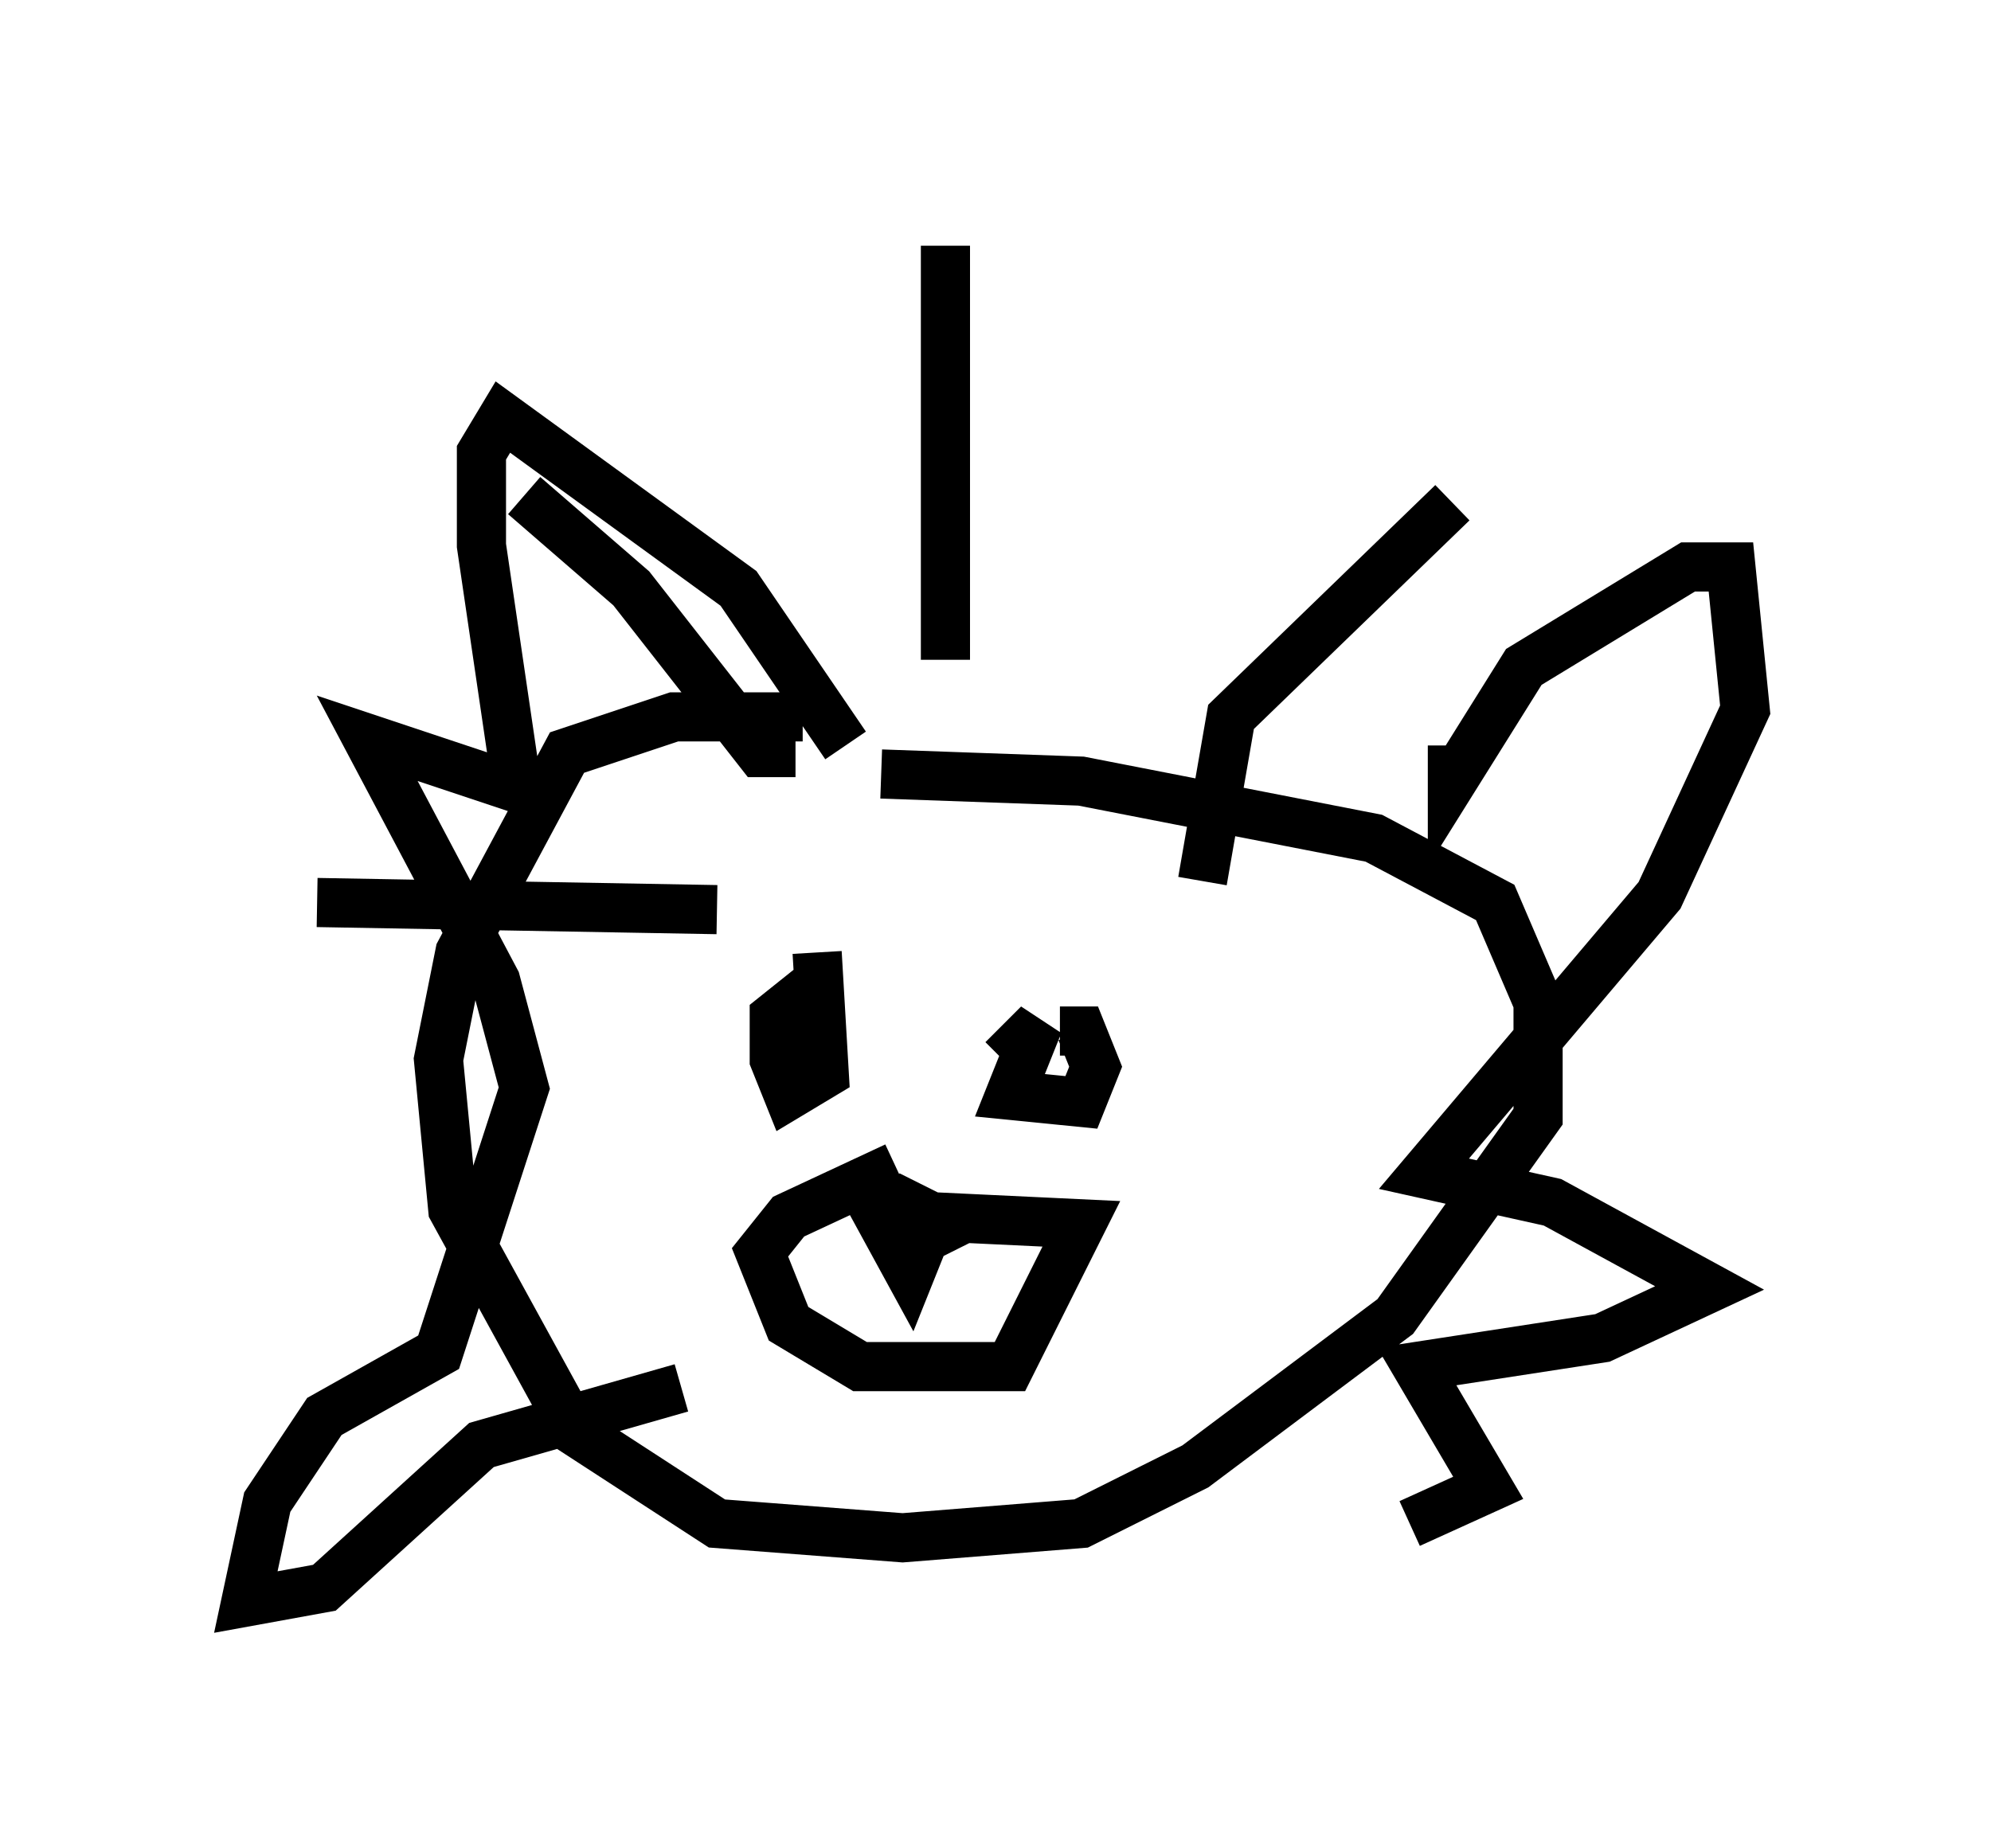 <?xml version="1.0" encoding="utf-8" ?>
<svg baseProfile="full" height="37.598" version="1.1" width="40.503" xmlns="http://www.w3.org/2000/svg" xmlns:ev="http://www.w3.org/2001/xml-events" xmlns:xlink="http://www.w3.org/1999/xlink"><defs /><rect fill="white" height="37.598" width="40.503" x="0" y="0" /><path d="M20.251, 15.749 m-3.922, -1.162 l-2.615, 0.0 -2.179, 0.726 l-2.179, 4.067 -0.436, 2.179 l0.291, 3.05 2.469, 4.503 l2.905, 1.888 3.777, 0.291 l3.631, -0.291 2.324, -1.162 l4.067, -3.05 2.905, -4.067 l0.0, -2.324 -0.872, -2.034 l-2.469, -1.307 -5.955, -1.162 l-4.067, -0.145 m1.307, -2.324 l0.0, -8.425 m-3.05, 10.313 l-0.726, 0.0 -2.615, -3.341 l-2.179, -1.888 m3.922, 8.425 l-8.134, -0.145 m18.011, -0.436 l0.581, -3.341 4.503, -4.358 m0.0, 4.939 l0.0, 0.726 1.453, -2.324 l3.341, -2.034 0.872, 0.0 l0.291, 2.905 -1.743, 3.777 l-4.793, 5.665 2.615, 0.581 l3.196, 1.743 -2.179, 1.017 l-3.777, 0.581 1.453, 2.469 l-1.598, 0.726 m-11.475, -15.832 l-2.179, -3.196 -4.793, -3.486 l-0.436, 0.726 0.0, 1.888 l0.726, 4.939 -3.05, -1.017 l2.615, 4.939 0.581, 2.179 l-1.743, 5.374 -2.324, 1.307 l-1.162, 1.743 -0.436, 2.034 l1.598, -0.291 3.196, -2.905 l4.067, -1.162 m2.615, -8.134 l-0.726, 0.581 0.0, 0.872 l0.291, 0.726 0.726, -0.436 l-0.145, -2.469 m3.777, 2.179 l0.726, -0.726 -0.581, 1.453 l1.453, 0.145 0.291, -0.726 l-0.291, -0.726 -0.436, 0.0 m-3.341, 2.76 l-2.179, 1.017 -0.581, 0.726 l0.581, 1.453 1.453, 0.872 l3.05, 0.0 1.453, -2.905 l-3.05, -0.145 -0.872, -0.436 m-0.436, 0.0 l0.872, 1.598 0.291, -0.726 l0.872, -0.436 m0.145, 0.0 " fill="none" stroke="black" stroke-width="1" /></svg>